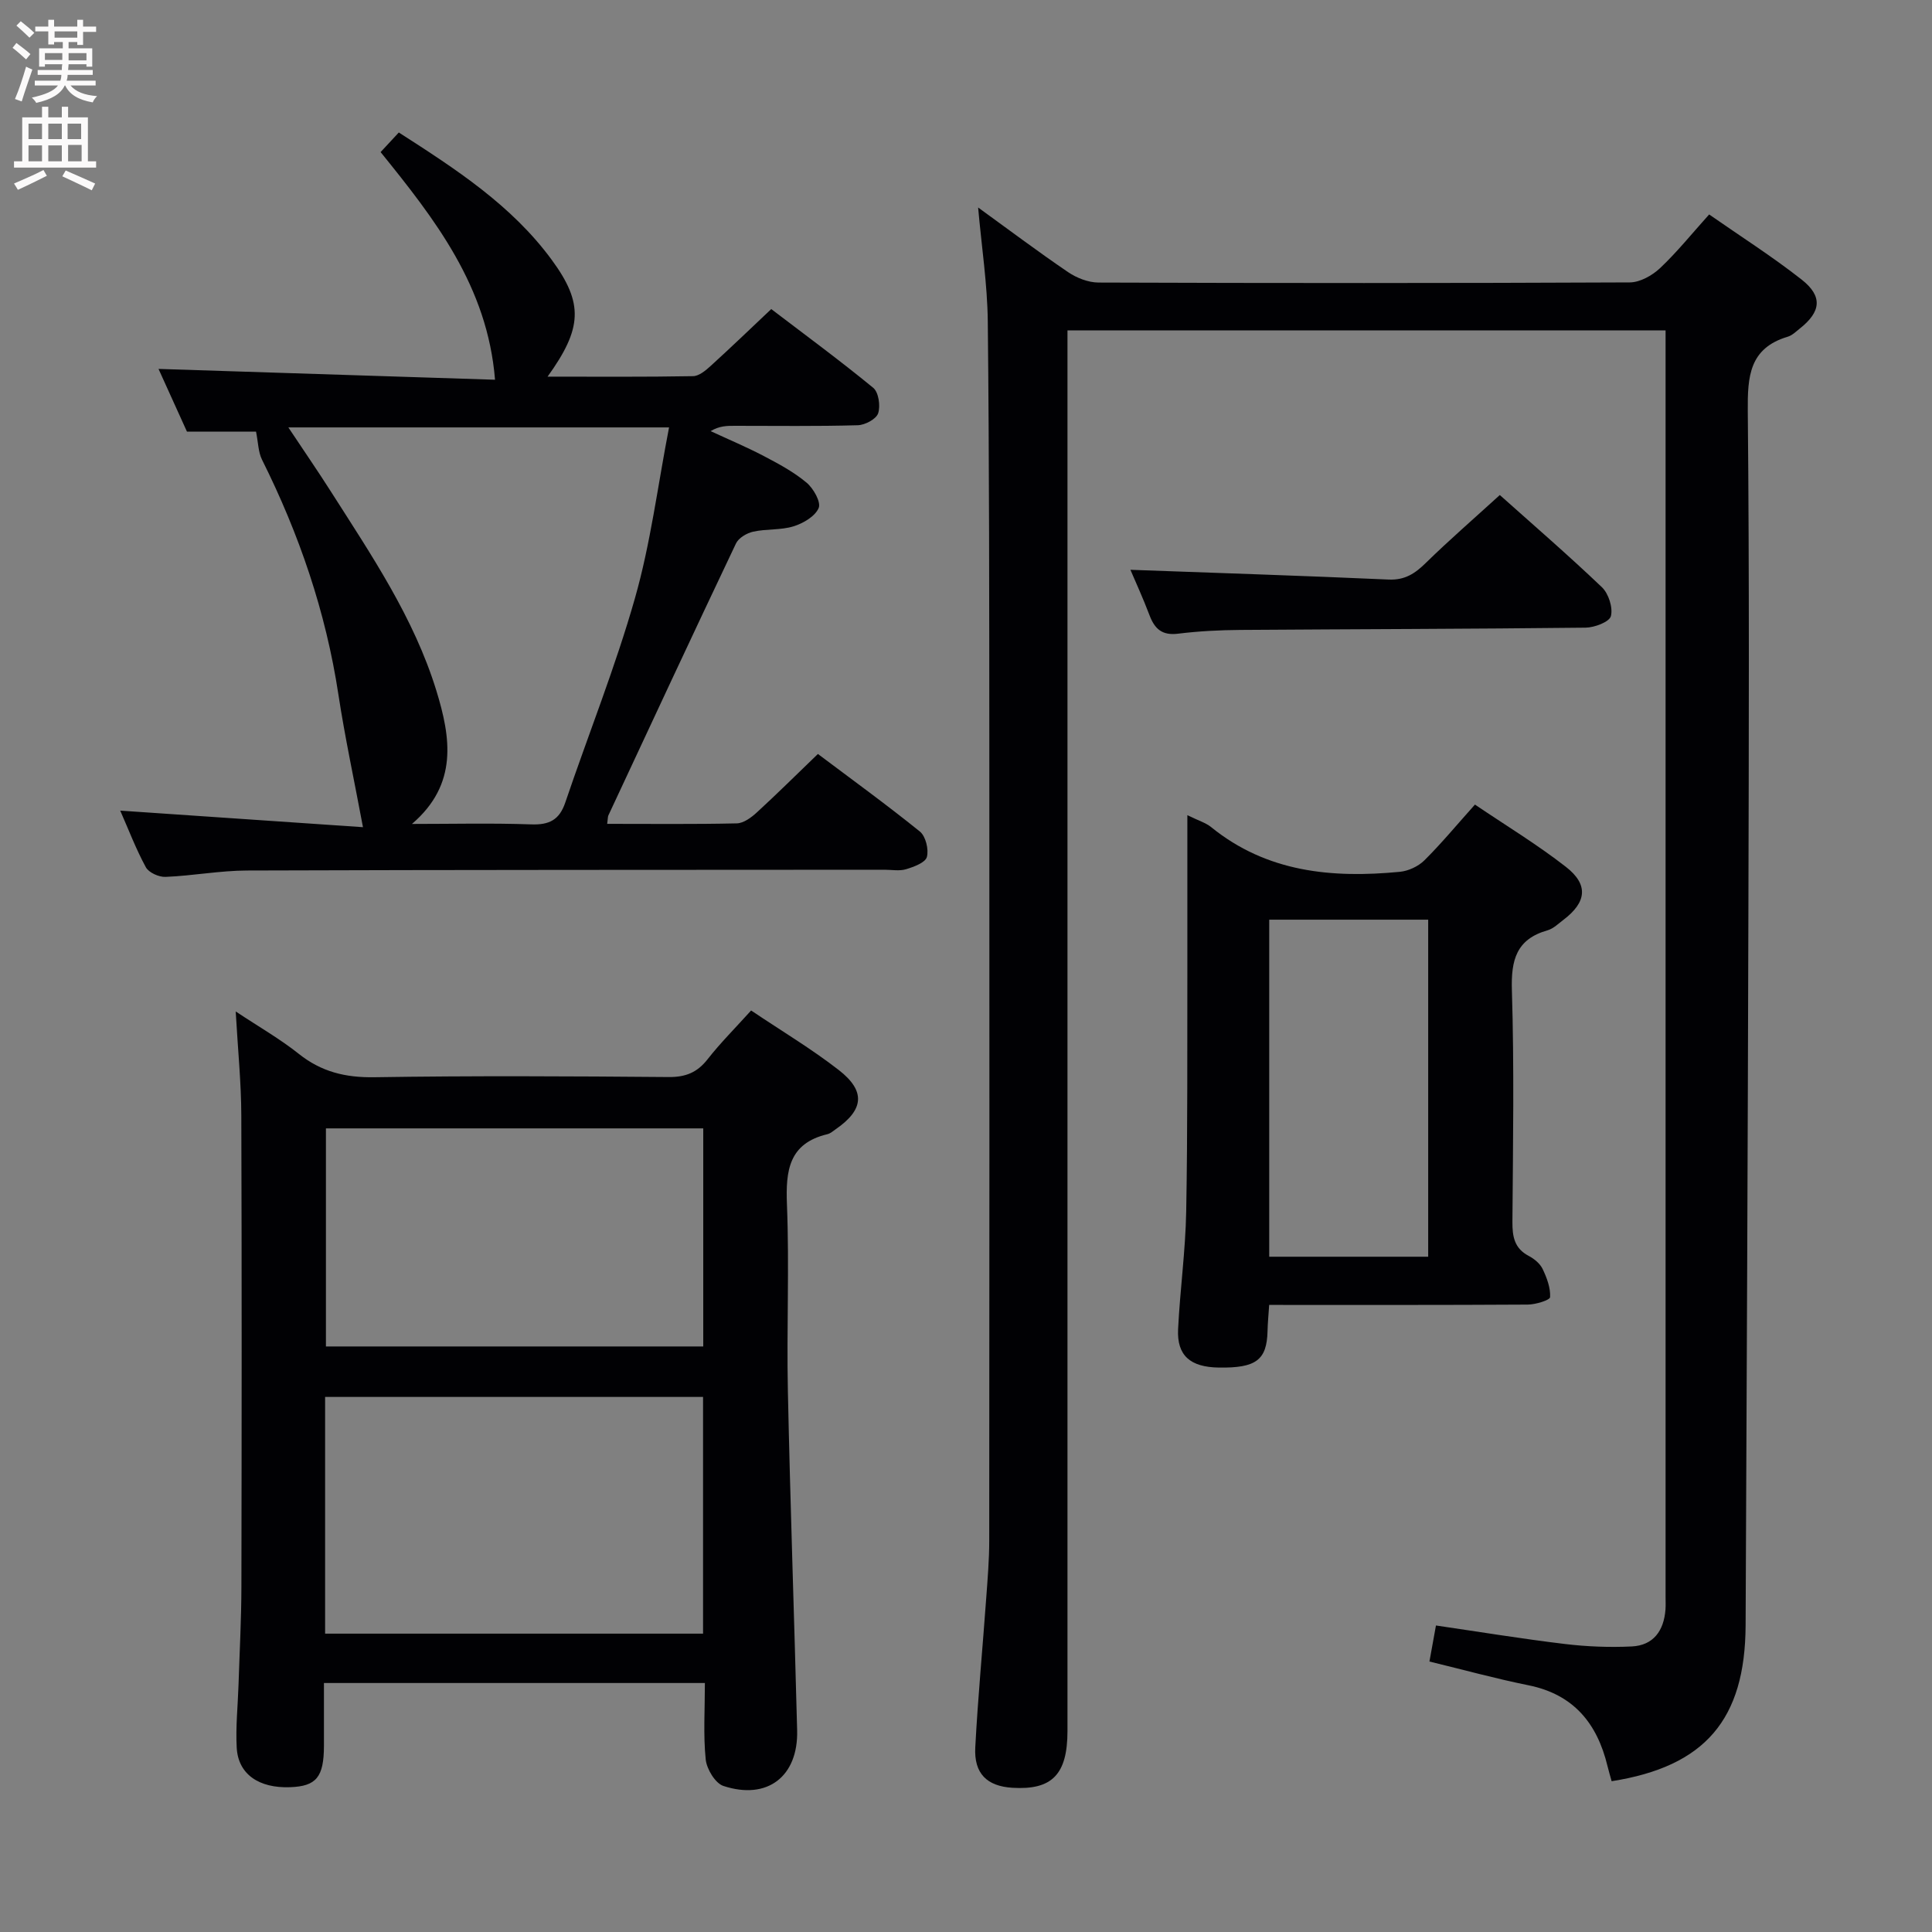 <svg enable-background="new 0 0 400 400" viewBox="0 0 400 400" xmlns="http://www.w3.org/2000/svg"><rect x="0" y="0" width="400" height="400" fill="#808080" stroke="none"/><g fill="#010104"><path d="m202.51 42.96c6.22 4.5 12.31 9.09 18.61 13.37 1.79 1.22 4.19 2.16 6.32 2.17 36.66.13 73.33.14 109.99-.03 2.11-.01 4.63-1.42 6.25-2.94 3.49-3.29 6.53-7.07 10.18-11.13 6.45 4.5 13.03 8.68 19.13 13.47 4.44 3.48 4.04 6.68-.38 10.17-.78.62-1.56 1.4-2.47 1.67-7.98 2.38-8.34 8.24-8.28 15.38.33 34.16.22 68.33.13 102.49-.13 49.64-.35 99.29-.58 148.93-.09 19.52-8.41 29.23-27.74 32.27-.28-1.03-.6-2.08-.86-3.15-2.13-8.82-7.01-14.82-16.35-16.71-6.78-1.37-13.46-3.21-20.51-4.92.44-2.43.84-4.65 1.35-7.46 9.04 1.32 17.84 2.77 26.69 3.83 4.57.55 9.24.73 13.84.51 4.51-.22 6.66-3.27 6.99-7.65.06-.83.02-1.67.02-2.5 0-85.83 0-171.66 0-257.48 0-1.48 0-2.97 0-4.84-41.2 0-82.11 0-123.83 0v5.98 283.98c0 9.01-3.19 12.28-11.42 11.77-5.25-.33-7.96-2.94-7.67-8.37.54-10.28 1.52-20.55 2.26-30.82.29-3.98.63-7.97.63-11.95.04-54.83.05-109.66.02-164.49-.02-29.33-.01-58.66-.32-87.99-.09-7.75-1.29-15.48-2-23.56z"/><path d="m155.51 209.21c6.37 4.28 12.53 7.96 18.15 12.33 5.63 4.38 5.19 8.23-.64 12.26-.55.38-1.09.87-1.71 1.02-8.01 1.91-8.66 7.54-8.38 14.6.51 12.81-.08 25.66.19 38.48.49 23.45 1.32 46.89 1.92 70.33.25 9.56-6.16 14.53-15.27 11.53-1.69-.56-3.45-3.49-3.66-5.48-.52-5.1-.17-10.28-.17-15.83-26.19 0-52.1 0-78.87 0 0 4.19.01 8.61 0 13.02-.02 6.46-1.57 8.35-7 8.55-6.49.24-10.76-2.7-11.06-8.17-.24-4.3.23-8.63.37-12.95.22-6.82.59-13.64.6-20.47.06-32.49.09-64.99-.02-97.48-.02-6.8-.71-13.59-1.16-21.54 4.8 3.19 9.17 5.68 13.05 8.77 4.67 3.73 9.65 4.94 15.62 4.85 20.32-.32 40.66-.21 60.98-.04 3.51.03 5.92-.95 8.07-3.71 2.64-3.37 5.71-6.43 8.99-10.07zm-88.2 80.01v49.01h78.25c0-16.49 0-32.67 0-49.01-26.14 0-51.9 0-78.25 0zm78.29-10.45c0-15.39 0-30.26 0-45.15-26.32 0-52.31 0-78.12 0v45.15z"/><path d="m125.71 170.57c9.21 0 18.03.1 26.83-.1 1.42-.03 3.02-1.22 4.16-2.27 4.16-3.81 8.17-7.8 12.64-12.1 6.9 5.19 14.15 10.44 21.11 16.06 1.21.98 1.87 3.71 1.45 5.27-.32 1.17-2.69 2.04-4.3 2.53-1.38.42-2.97.11-4.47.11-43.99.03-87.99.01-131.98.16-5.63.02-11.24 1.09-16.88 1.32-1.37.06-3.46-.88-4.07-1.99-2.05-3.76-3.58-7.81-5.31-11.73 17.18 1.17 34.2 2.33 50.26 3.43-1.84-9.85-3.74-18.63-5.09-27.48-2.6-17.09-8.11-33.18-15.81-48.6-.78-1.56-.78-3.5-1.24-5.81-3.75 0-8.8 0-14.3 0-1.95-4.29-4.06-8.95-5.89-12.99 23.37.75 46.78 1.51 69.67 2.24-1.56-19.34-12.45-33.23-23.69-47.13 1.26-1.35 2.36-2.55 3.77-4.06 11.77 7.56 23.35 15.04 31.67 26.38 6.61 9.01 6.33 14.15-.87 24.17 10.26 0 20.19.08 30.12-.1 1.25-.02 2.64-1.2 3.68-2.15 4.06-3.69 8.02-7.5 12.51-11.74 6.77 5.16 14.1 10.55 21.11 16.3 1.12.92 1.53 3.75 1.02 5.28-.4 1.2-2.72 2.43-4.21 2.47-8.49.24-16.99.12-25.49.12-1.58 0-3.16 0-4.98 1.1 3.68 1.71 7.42 3.28 11.01 5.16 3.07 1.61 6.2 3.29 8.84 5.5 1.43 1.19 3.03 4.02 2.52 5.25-.73 1.73-3.2 3.18-5.21 3.8-2.64.82-5.62.5-8.36 1.11-1.33.29-3.02 1.3-3.56 2.45-8.9 18.72-17.65 37.52-26.42 56.31-.12.29-.09.65-.24 1.73zm-40.42.02c8.24 0 16.48-.2 24.71.09 3.71.13 5.81-.92 7.03-4.51 4.78-14.12 10.36-28 14.43-42.32 3.24-11.37 4.71-23.24 7.06-35.36-26.76 0-52.41 0-78.82 0 3.19 4.8 6.08 8.99 8.81 13.28 8.38 13.15 17.18 26.12 21.83 41.21 2.98 9.7 4.55 19.38-5.05 27.61z"/><path d="m245.83 168.77c2.31 1.14 3.81 1.57 4.93 2.48 11.55 9.37 25.03 10.6 39.06 9.25 1.77-.17 3.81-1.12 5.07-2.36 3.53-3.5 6.71-7.35 10.48-11.56 6.37 4.31 12.88 8.25 18.84 12.9 4.73 3.68 4.27 7.32-.49 10.94-1.06.8-2.1 1.84-3.31 2.19-6.46 1.83-7.58 6.13-7.39 12.38.49 15.97.23 31.97.11 47.96-.02 3.07.4 5.51 3.37 7.07 1.14.6 2.34 1.58 2.88 2.7.87 1.82 1.66 3.91 1.55 5.84-.03.62-2.99 1.53-4.61 1.54-17.64.11-35.29.07-53.55.07-.13 1.96-.3 3.7-.34 5.44-.15 5.97-2.38 7.65-10.09 7.53-5.92-.09-8.69-2.49-8.43-7.94.4-8.13 1.53-16.23 1.68-24.36.31-16.98.2-33.97.24-50.95.01-10.1 0-20.22 0-31.12zm16.95 91.42h32.91c0-23.45 0-46.5 0-69.78-11.05 0-21.8 0-32.91 0z"/><path d="m310.52 102.49c6.62 5.92 14.05 12.33 21.14 19.09 1.38 1.32 2.31 4.22 1.86 5.98-.31 1.2-3.39 2.37-5.24 2.39-23.82.27-47.64.3-71.45.47-4.32.03-8.65.25-12.93.78-3.3.41-4.84-.99-5.91-3.83-1.33-3.53-2.92-6.97-3.95-9.4 17.74.65 35.61 1.22 53.46 2.02 3.4.15 5.49-1.27 7.74-3.48 4.74-4.64 9.78-9.01 15.28-14.02z"/></g><path d="m2.6 9.9.8-1c.9.7 1.9 1.4 2.9 2.3l-.9 1.1c-1.1-1-2-1.8-2.8-2.4zm.5 10.6c.9-2.1 1.6-4.3 2.3-6.7.4.2.8.4 1.3.6-.7 2.1-1.5 4.3-2.2 6.6zm.3-15.2.9-.9c1 .8 2 1.6 2.8 2.4l-1 1c-.9-.9-1.8-1.7-2.7-2.5zm12.6-1.2h1.2v1.4h2.7v1.1h-2.7v2.7h-1.2v-.6h-1.8v1.3h4.9v3.8h-1.2v-.5h-3.7c0 .4-.1.9-.1 1.2h5.1v1h-5.2c0 .5-.1.9-.2 1.2h6v1h-5.2c1.1 1.3 2.9 2 5.5 2.2-.4.4-.7.8-.9 1.3-2.9-.5-4.8-1.6-5.7-3.5h-.1c-.8 1.7-2.7 2.9-5.9 3.6-.2-.4-.6-.8-.9-1.1 2.8-.6 4.6-1.4 5.4-2.5h-4.8v-1h5.3c.1-.3.2-.7.2-1.2h-4.9v-1h5c0-.4 0-.8.1-1.2h-3.6v.5h-1.2v-3.8h4.9v-1.3h-1.8v.5h-1.2v-2.7h-2.7v-1h2.7v-1.4h1.2v1.4h4.8zm-6.7 8.3h3.6c0-.4 0-.9 0-1.4h-3.6zm1.9-4.6h4.8v-1.3h-4.7v1.3zm6.7 3.2h-3.7v1.5h3.7z" fill="#fbfafa"/><path d="m8.7 22.1h1.3v2.2h2.8v-2.2h1.3v2.2h4.1v9.1h1.7v1.3h-17v-1.3h1.7v-9.1h4.1zm.3 13.1.7 1.2c-1.8.9-3.8 1.9-6 2.9-.2-.4-.5-.8-.8-1.3 2.3-1 4.4-1.9 6.1-2.8zm-3.1-6.4h2.8v-3.2h-2.8zm0 4.6h2.8v-3.3h-2.8zm4.1-4.6h2.8v-3.2h-2.8zm0 4.6h2.8v-3.3h-2.8zm3.6 1.9c2.1.9 4.1 1.8 6.1 2.7l-.7 1.4c-2.2-1.1-4.2-2-6.1-2.9zm3.2-9.7h-2.8v3.2h2.8zm-2.7 7.8h2.8v-3.4h-2.8z" fill="#fbfafa"/></svg>